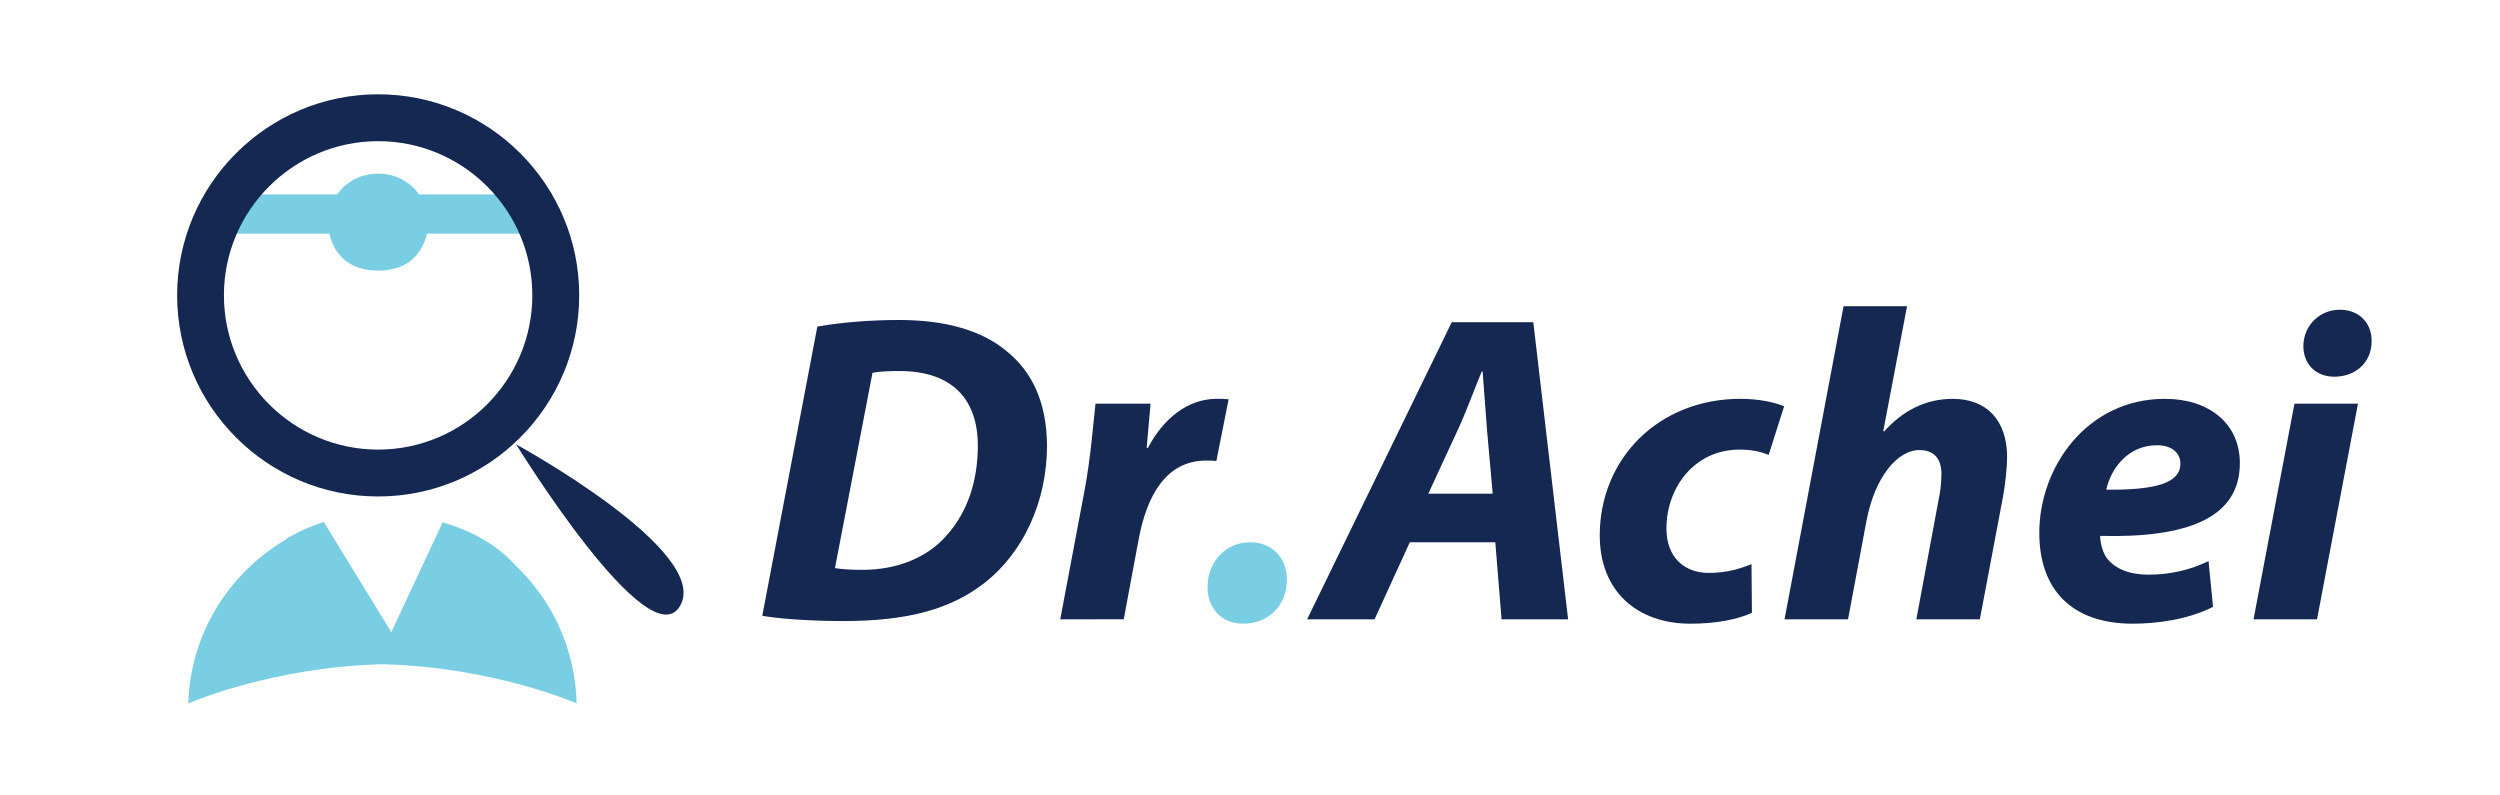 <?xml version="1.0" encoding="utf-8"?>
<!-- Generator: Adobe Illustrator 16.0.0, SVG Export Plug-In . SVG Version: 6.00 Build 0)  -->
<!DOCTYPE svg PUBLIC "-//W3C//DTD SVG 1.1//EN" "http://www.w3.org/Graphics/SVG/1.1/DTD/svg11.dtd">
<svg version="1.1" id="Layer_1" xmlns="http://www.w3.org/2000/svg" xmlns:xlink="http://www.w3.org/1999/xlink" x="0px" y="0px"
	 width="321.608px" height="102.333px" viewBox="0 0 321.608 102.333" enable-background="new 0 0 321.608 102.333"
	 xml:space="preserve">
<g>
	<path fill="#79CEE4" d="M69.183,25.006H53.901c-1.188-1.686-3.097-2.668-5.259-2.668s-4.07,0.982-5.259,2.668H28.719v5.058h13.646
		c0.775,3.372,3.287,4.75,6.277,4.75s5.502-1.377,6.277-4.75h14.263V25.006z"/>
	<path fill="#79CEE4" d="M66.296,72.724c-2.672-3.039-6.411-4.654-9.189-5.485c-0.059-0.023-0.117-0.047-0.164-0.047L50.34,81.318
		L41.65,67.145c-2.896,0.949-4.785,2.135-4.785,2.135l-0.047,0.096c-7.29,4.273-12.337,12.083-12.597,21.108
		c0,0,10.78-4.701,24.991-5.033c14.211,0.332,24.978,5.033,24.978,5.033C73.99,83.479,71.045,77.188,66.296,72.724z"/>
	<g>
		<path fill="#142852" d="M48.643,63.868c-14.258,0-25.856-11.611-25.856-25.881c0-14.247,11.598-25.857,25.856-25.857
			c14.27,0,25.869,11.61,25.869,25.857C74.51,52.256,62.912,63.868,48.643,63.868z M48.643,18.161
			c-10.935,0-19.837,8.904-19.837,19.826c0,10.945,8.904,19.85,19.837,19.85c10.946,0,19.837-8.904,19.837-19.85
			C68.479,27.063,59.589,18.161,48.643,18.161z"/>
	</g>
	<path fill="#142852" d="M66.403,57.17c0,0,25.121,13.726,21.096,20.753C83.487,84.952,66.403,57.17,66.403,57.17z"/>
</g>
<g>
	<path fill="#142852" d="M105.145,42.01c3.238-0.562,6.872-0.845,10.548-0.845c5.957,0,10.731,1.352,13.957,4.141
		c3.069,2.535,4.983,6.338,5.041,11.971c0,7.354-3.112,13.774-7.871,17.576c-4.424,3.521-10.042,5.041-18.323,5.041
		c-4.591,0-8.562-0.337-10.436-0.675L105.145,42.01z M107.412,73.08c0.973,0.17,2.17,0.226,3.577,0.226
		c4.422,0,8.337-1.577,10.83-4.479c2.619-2.93,3.972-6.898,3.972-11.492c0-6.026-3.339-9.604-10.099-9.604
		c-1.408,0-2.604,0.057-3.45,0.225L107.412,73.08z"/>
	<path fill="#142852" d="M136.395,79.67l3.113-16.507c0.803-4.195,1.141-8.844,1.42-11.237h7.086
		c-0.17,1.888-0.338,3.746-0.506,5.69h0.168c1.929-3.689,5.056-6.311,8.857-6.311c0.508,0,1.014,0,1.521,0.057l-1.577,7.942
		c-0.407-0.056-0.858-0.056-1.31-0.056c-5.226,0-7.66,4.646-8.676,10.082l-1.931,10.338L136.395,79.67L136.395,79.67z"/>
	<path fill="#79CEE4" d="M155.338,75.529c0-3.125,2.211-5.772,5.492-5.772c2.788,0,4.719,1.972,4.719,4.815
		c0,3.324-2.381,5.662-5.621,5.662C157.153,80.234,155.338,78.261,155.338,75.529z"/>
	<path fill="#142852" d="M181.362,69.756l-4.534,9.914h-8.675l18.603-38.222h10.492l4.479,38.222h-8.562l-0.804-9.914H181.362z
		 M192.024,63.503l-0.733-8.225c-0.168-2.084-0.395-5.156-0.562-7.492h-0.113c-0.972,2.336-2.042,5.295-3.069,7.492l-3.804,8.225
		H192.024z"/>
	<path fill="#142852" d="M225.373,78.826c-1.761,0.845-4.592,1.408-7.888,1.408c-6.856,0-11.688-4.142-11.688-11.352
		c0-9.857,7.549-17.576,18.098-17.576c2.381,0,4.422,0.451,5.619,0.958l-1.985,6.253c-0.974-0.395-2.099-0.678-3.746-0.678
		c-5.846,0-9.407,4.93-9.407,10.143c0,3.801,2.379,5.717,5.437,5.717c2.38,0,4.084-0.563,5.506-1.127L225.373,78.826z"/>
	<path fill="#142852" d="M229.569,79.67l7.592-40.277h8.167l-3.057,16.056l0.113,0.056c2.267-2.535,5.154-4.196,8.844-4.196
		c4.311,0,6.972,2.732,6.972,7.493c0,1.294-0.225,3.407-0.507,4.985l-2.999,15.885h-8.17l2.832-15.209
		c0.226-1.07,0.396-2.254,0.396-3.467c0-1.803-0.789-3.096-2.832-3.096c-2.83,0-5.73,3.463-6.803,9.067l-2.38,12.703H229.569z"/>
	<path fill="#142852" d="M284.69,78.064c-3.239,1.662-7.267,2.17-10.323,2.17c-7.941,0-12.025-4.479-12.025-11.689
		c0-8.45,6.125-17.237,16.166-17.237c5.605,0,9.635,3.127,9.635,8.28c0,7.1-6.858,9.634-17.973,9.352
		c0,0.817,0.283,2.057,0.847,2.846c1.085,1.41,2.956,2.141,5.339,2.141c2.999,0,5.547-0.675,7.759-1.746L284.69,78.064z
		 M277.48,57.277c-3.803,0-5.958,3.1-6.521,5.719c6.353,0.058,9.534-0.844,9.534-3.354C280.494,58.234,279.354,57.277,277.48,57.277
		z"/>
	<path fill="#142852" d="M289.901,79.67l5.267-27.744h8.17l-5.269,27.744H289.901z M296.31,44.49c0.056-2.76,2.21-4.646,4.702-4.646
		c2.382,0,4.084,1.604,4.084,4.024c0,2.904-2.209,4.594-4.814,4.594C298.014,48.462,296.31,46.941,296.31,44.49z"/>
</g>
</svg>
